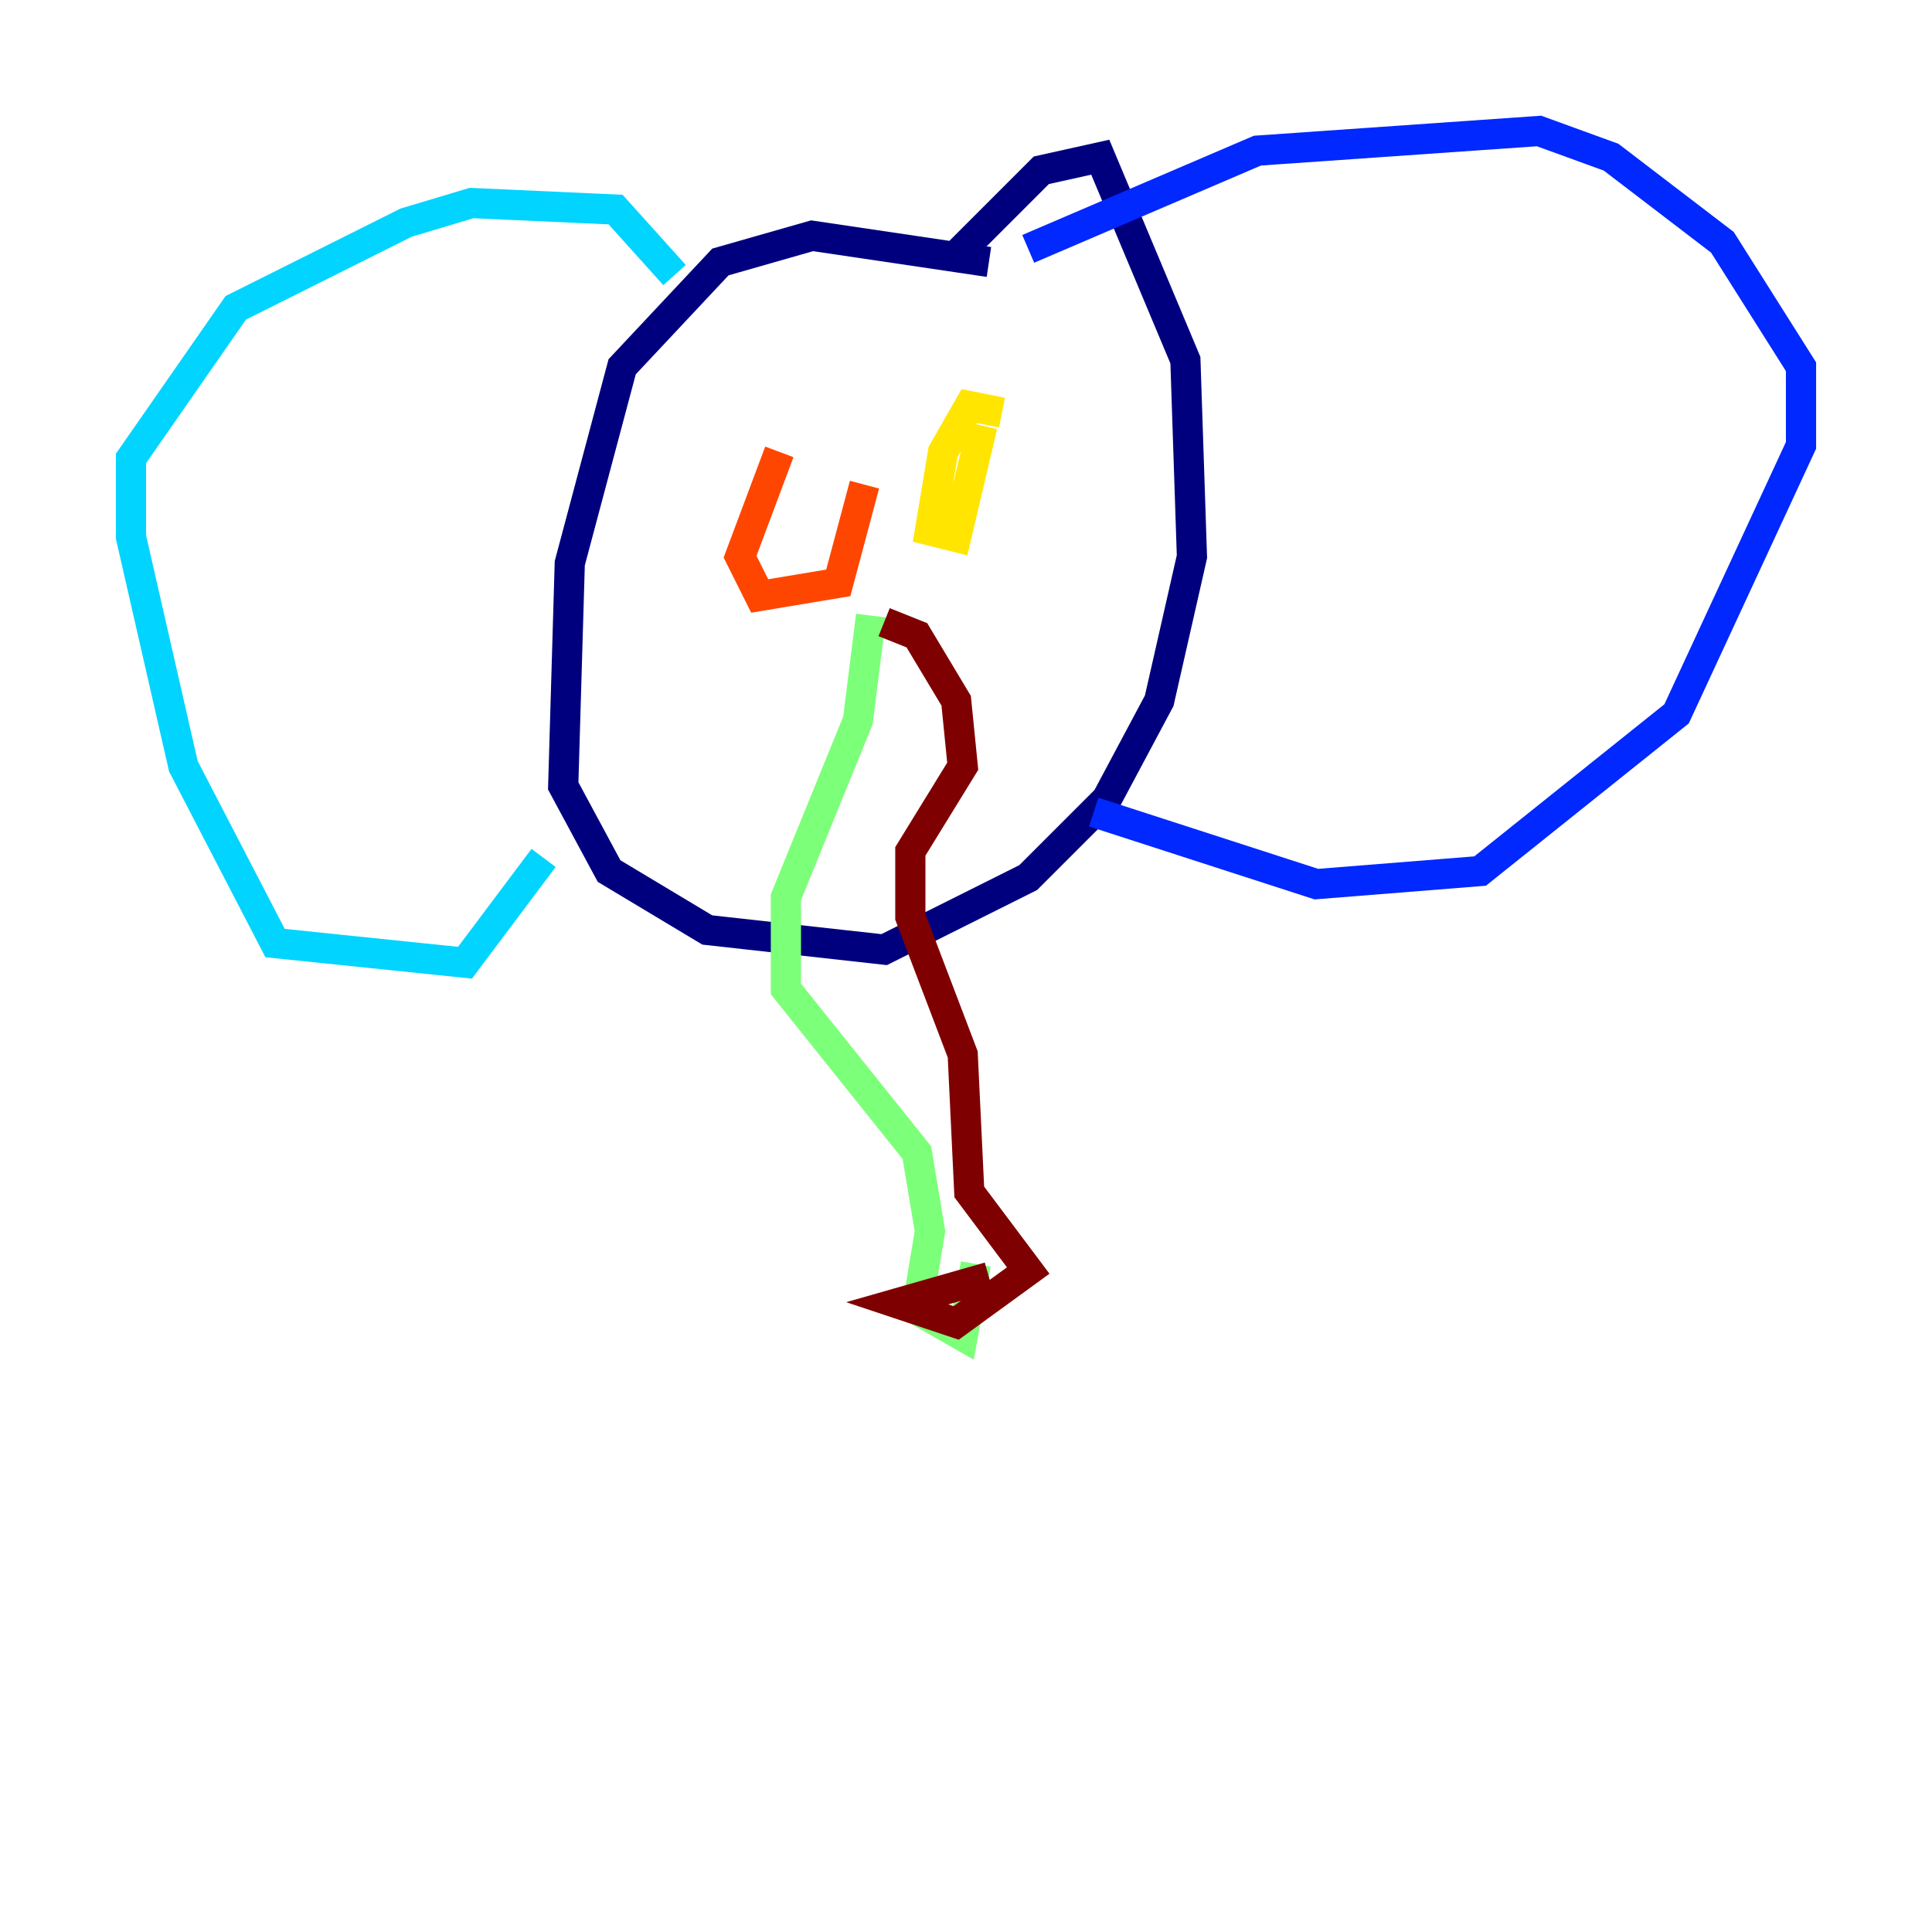 <?xml version="1.0" encoding="utf-8" ?>
<svg baseProfile="tiny" height="128" version="1.2" viewBox="0,0,128,128" width="128" xmlns="http://www.w3.org/2000/svg" xmlns:ev="http://www.w3.org/2001/xml-events" xmlns:xlink="http://www.w3.org/1999/xlink"><defs /><polyline fill="none" points="65.519,17.356 53.803,15.62 47.729,17.356 41.22,24.298 37.749,37.315 37.315,52.068 40.352,57.709 46.861,61.614 58.576,62.915 68.122,58.142 73.329,52.936 76.8,46.427 78.969,36.881 78.536,23.864 72.895,10.414 68.99,11.281 62.915,17.356" stroke="#00007f" stroke-width="2" /><polyline fill="none" points="68.122,16.488 83.308,9.98 101.966,8.678 106.739,10.414 114.115,16.054 119.322,24.298 119.322,29.505 111.078,47.295 98.061,57.709 87.214,58.576 72.461,53.803" stroke="#0028ff" stroke-width="2" /><polyline fill="none" points="44.691,18.224 40.786,13.885 31.241,13.451 26.902,14.752 15.62,20.393 8.678,30.373 8.678,35.58 12.149,50.766 18.224,62.481 30.807,63.783 36.014,56.841" stroke="#00d4ff" stroke-width="2" /><polyline fill="none" points="57.709,40.786 56.841,47.729 52.068,59.444 52.068,65.519 60.746,76.366 61.614,81.573 60.746,86.78 63.783,88.515 64.651,83.742" stroke="#7cff79" stroke-width="2" /><polyline fill="none" points="66.386,27.336 64.217,26.902 62.481,29.939 61.614,35.146 63.349,35.58 65.085,28.203" stroke="#ffe500" stroke-width="2" /><polyline fill="none" points="51.634,29.939 49.031,36.881 50.332,39.485 55.539,38.617 57.275,32.108" stroke="#ff4600" stroke-width="2" /><polyline fill="none" points="58.576,41.22 60.746,42.088 63.349,46.427 63.783,50.766 60.312,56.407 60.312,60.746 63.783,69.858 64.217,78.969 68.122,84.176 63.349,87.647 59.444,86.346 65.519,84.61" stroke="#7f0000" stroke-width="2" /></svg>